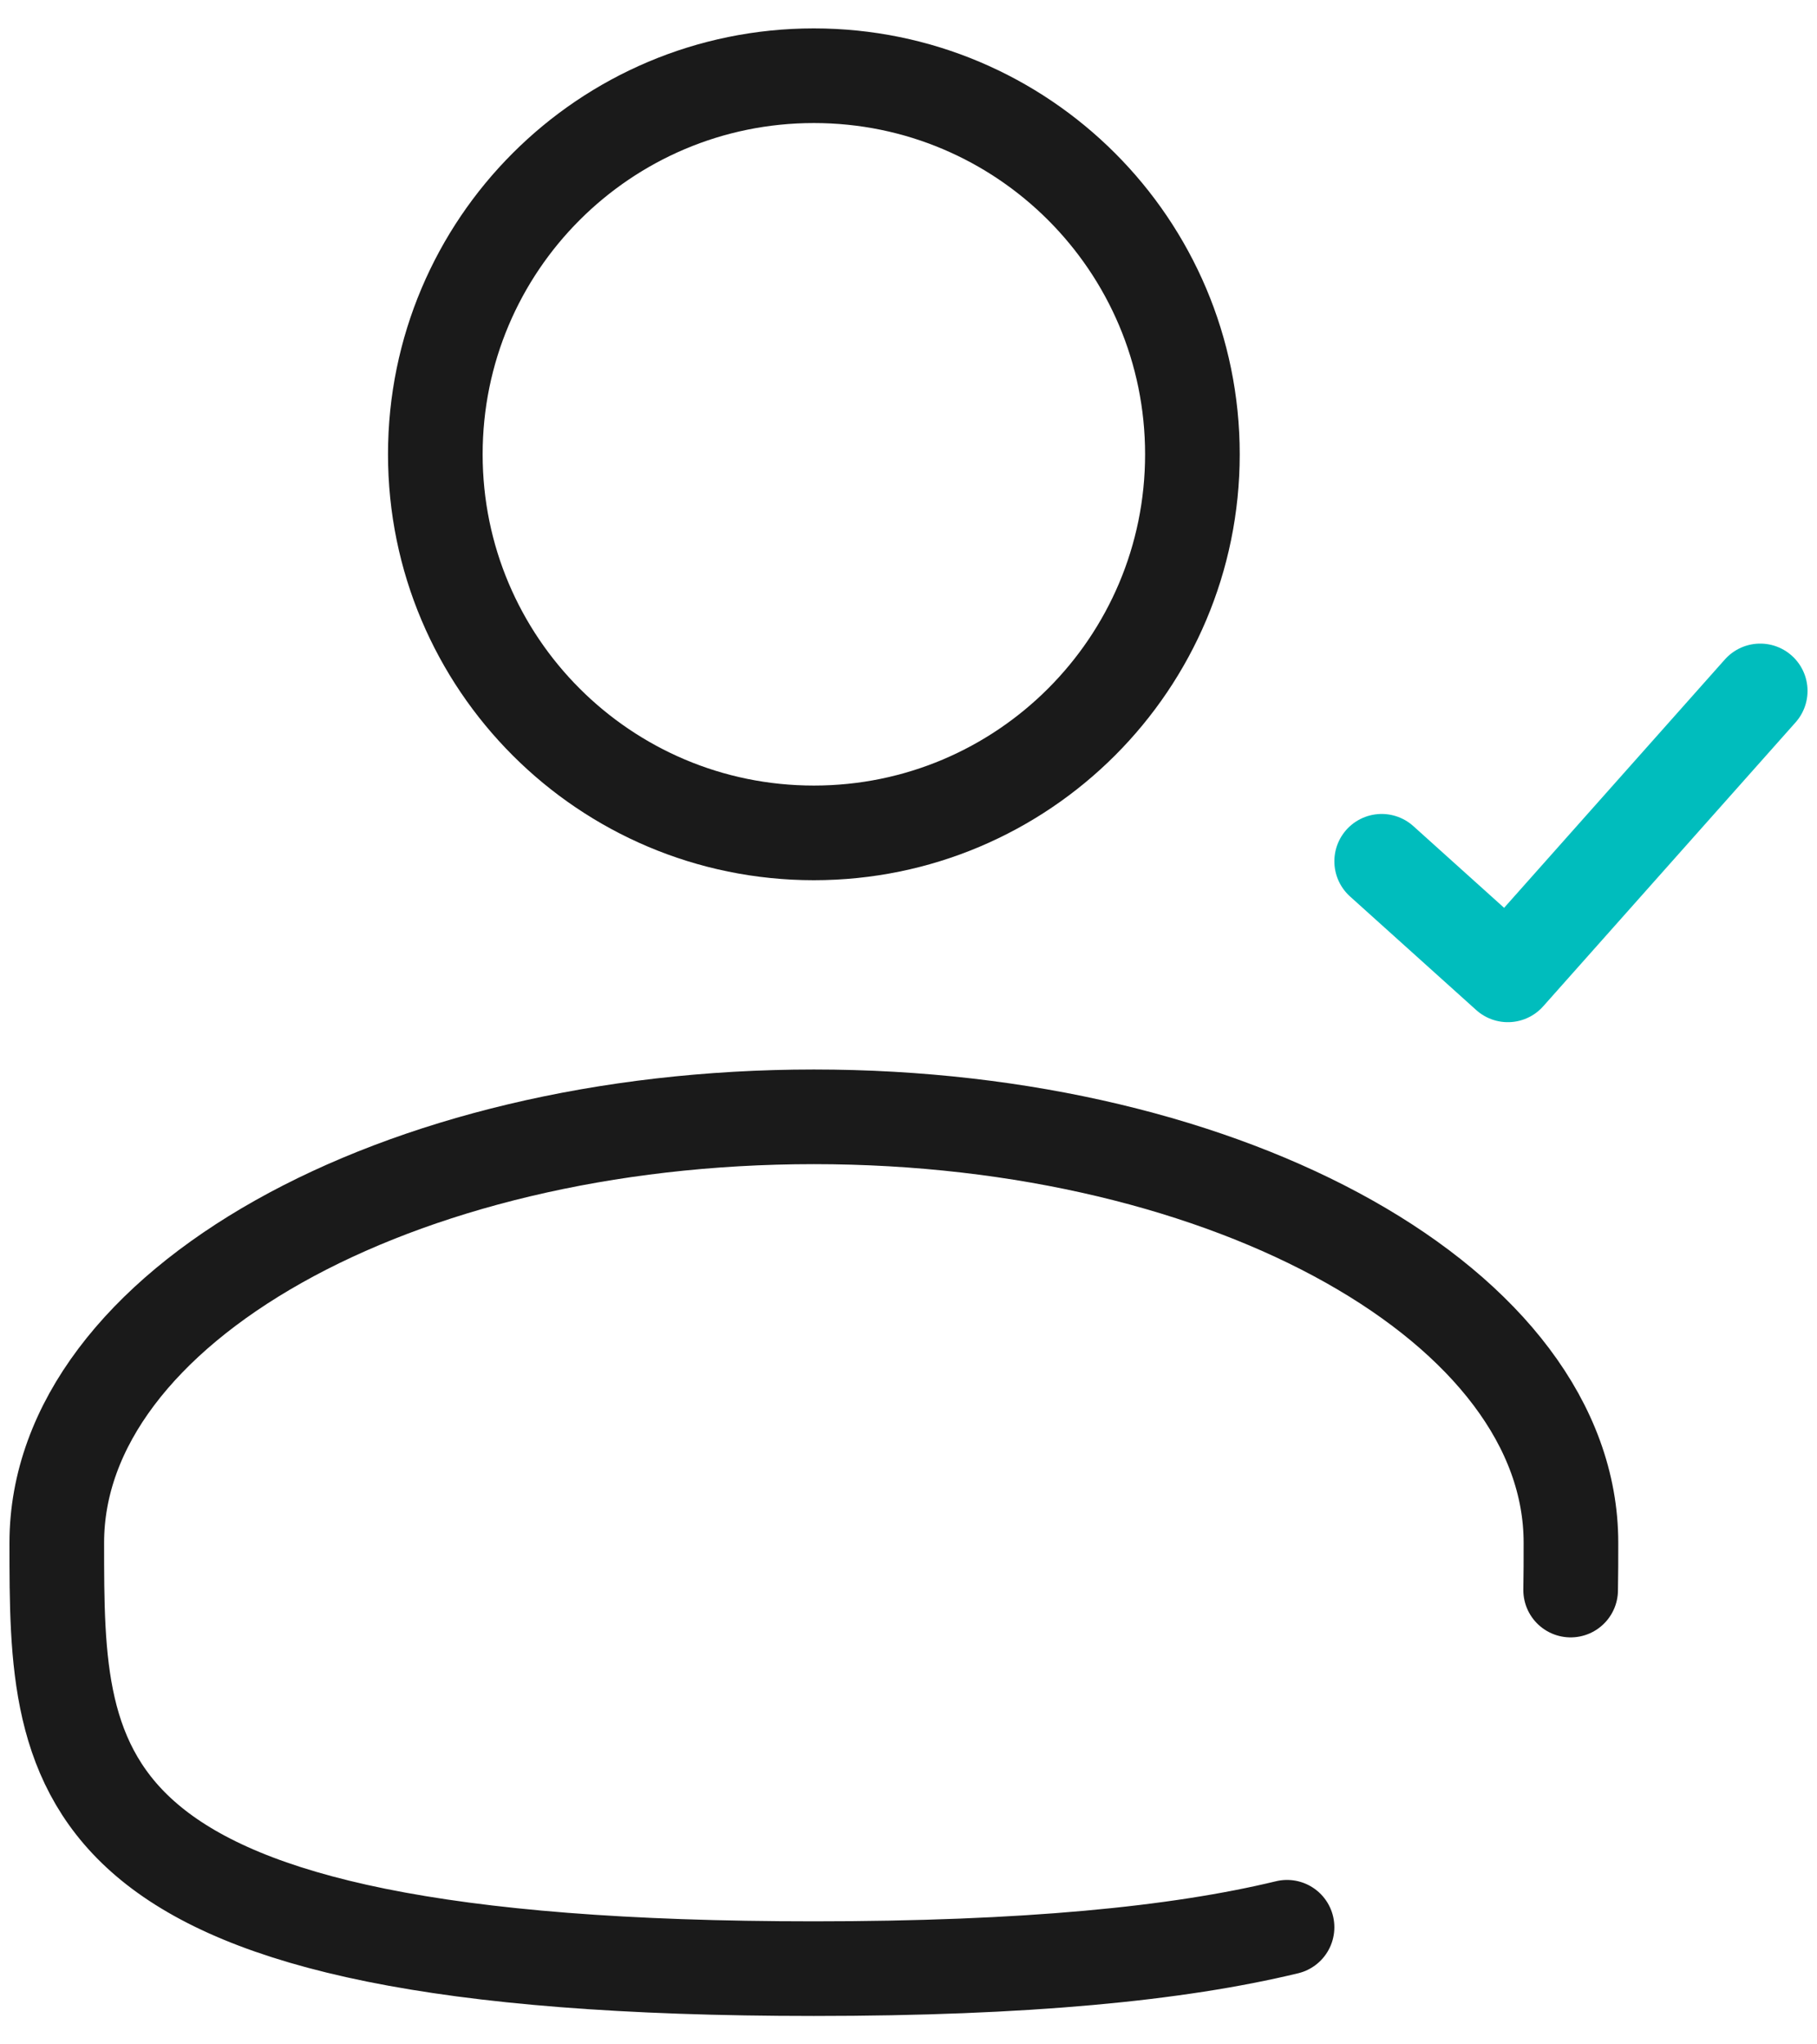 <svg width="48" height="54" viewBox="0 0 48 54" fill="none" xmlns="http://www.w3.org/2000/svg">
<path d="M21.5 22C27.023 22 31.5 17.523 31.5 12C31.5 6.477 27.023 2 21.5 2C15.977 2 11.5 6.477 11.5 12C11.5 17.523 15.977 22 21.5 22Z" stroke="#1A1A1A" stroke-width="2.5"/>
<path d="M36.5 22.75L39.833 25.75L46.5 18.25" stroke="#00BDBD" stroke-width="2.5" stroke-linecap="round" stroke-linejoin="round"/>
<path d="M41.492 42C41.5 41.59 41.5 41.172 41.5 40.75C41.5 34.538 32.545 29.5 21.5 29.5C10.455 29.5 1.5 34.538 1.5 40.75C1.5 46.962 1.5 52 21.5 52C27.078 52 31.1 51.608 34 50.907" stroke="#1A1A1A" stroke-width="2.5" stroke-linecap="round"/>
</svg>
